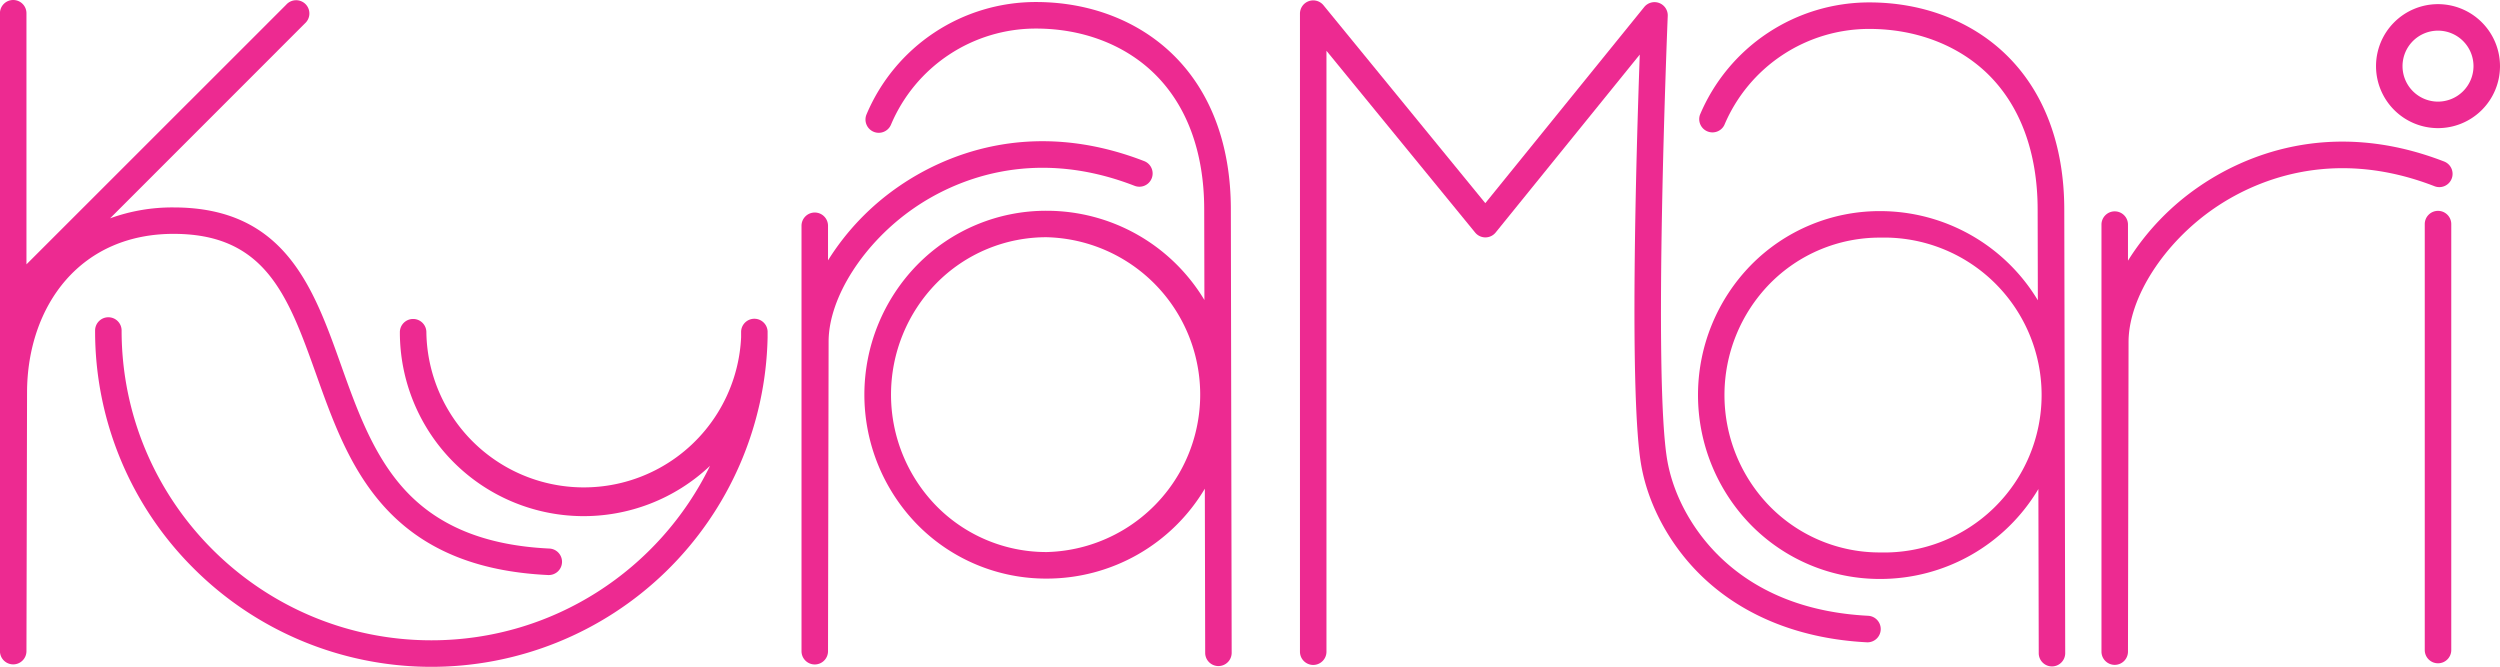 <svg id="Layer_1" data-name="Layer 1" xmlns="http://www.w3.org/2000/svg" viewBox="0 0 1603.53 427.7"><defs><style>.cls-1{fill:#ed2a91;}</style></defs><title>new_logo</title><path class="cls-1" d="M492.35,212.82c0,.33,0,.65,0,1s0,.46,0,.7v.43l0,1.58a215.7,215.7,0,0,1-368.18,148A214.29,214.29,0,0,1,61,212a8.5,8.5,0,0,1,17,0c0,109.56,89.14,198.7,198.71,198.7,78.46,0,146.44-45.71,178.71-111.91a117.9,117.9,0,0,1-198.94-85.7,8.5,8.5,0,1,1,17,0,101,101,0,0,0,201.88,3.23c0-.58,0-1.17,0-1.76,0-.24,0-.48,0-.73s0-.5,0-.74a8.5,8.5,0,0,1,17-.27Z"/><path class="cls-1" d="M492.36,213.09c0,.24,0,.47,0,.7,0-.32,0-.64,0-1A2.44,2.44,0,0,1,492.36,213.09Z"/><path class="cls-1" d="M789.48,134.28c0-41.87-13.21-76.55-38.21-100.3C729.09,12.9,698.28,1.3,664.51,1.3a117.8,117.8,0,0,0-108.7,72.05A8.5,8.5,0,0,0,571.47,80a100.84,100.84,0,0,1,93-61.68c29.39,0,56,9.94,75,28,21.54,20.46,32.92,50.89,32.92,88l.13,58.1a118,118,0,0,0-101.09-57.23,115.71,115.71,0,0,0-83,34.59,119.2,119.2,0,0,0,0,166.75,115.71,115.71,0,0,0,83,34.59,118,118,0,0,0,101.36-57.67l.23,105.29a8.5,8.5,0,0,0,8.5,8.48h0a8.5,8.5,0,0,0,8.49-8.52Zm-118,219.81a98.85,98.85,0,0,1-70.86-29.53,102.2,102.2,0,0,1,0-142.87,98.85,98.85,0,0,1,70.86-29.53,101,101,0,0,1,0,201.93Z"/><path class="cls-1" d="M360.48,360.75a8.49,8.49,0,0,1-8.48,8.09h-.41c-46.68-2.21-81.4-16.93-106.16-45-21.5-24.38-32.29-54.67-42.73-84C194,215.53,185.84,192.54,172.31,176c-14.52-17.73-33.89-26-61-26-28.25,0-52.14,10.25-69.09,29.65-16,18.36-24.87,44-24.87,72.31,0,.88-.38,165.68-.38,165.68a8.5,8.5,0,0,1-17,0V8.5a8.5,8.5,0,0,1,17,0V169.56L183.59,3a8.5,8.5,0,1,1,12,12l-125,125.05a116.56,116.56,0,0,1,40.78-7c71.34,0,89.66,51.4,107.37,101.11,9.9,27.78,20.14,56.5,39.47,78.42,21.56,24.45,52.37,37.29,94.21,39.27A8.51,8.51,0,0,1,360.48,360.75Z"/><path class="cls-1" d="M738.74,114.33a8.5,8.5,0,0,1-11,4.86c-67-26-117.22-2.34-141.15,14.06-32.45,22.23-55.11,57.53-55.11,85.85,0,.88-.38,198.59-.38,198.59a8.5,8.5,0,0,1-17,0V144.82a8.5,8.5,0,0,1,17,0V167A161.29,161.29,0,0,1,577,119.23c26.7-18.29,82.59-44.68,156.9-15.89A8.5,8.5,0,0,1,738.74,114.33Z"/><path class="cls-1" d="M1324.05,134.53c0-41.86-13.22-76.55-38.21-100.3-22.18-21.07-53-32.68-86.76-32.68a117.8,117.8,0,0,0-108.7,72.06A8.5,8.5,0,0,0,1106,80.23a100.82,100.82,0,0,1,93-61.68c29.39,0,56,10,75.05,28,21.53,20.46,32.92,50.88,32.92,88l.13,58.06a118.08,118.08,0,0,0-101.1-57.2A115.71,115.71,0,0,0,1123.13,170a119.21,119.21,0,0,0,0,166.76,115.71,115.71,0,0,0,82.95,34.59,118,118,0,0,0,101.36-57.67l.23,105.28a8.5,8.5,0,0,0,8.5,8.49h0a8.51,8.51,0,0,0,8.48-8.52Zm-118,219.82a98.78,98.78,0,0,1-70.85-29.54,102.19,102.19,0,0,1,0-142.86,98.78,98.78,0,0,1,70.85-29.54,101,101,0,1,1,0,201.94Z"/><path class="cls-1" d="M1572.54,114.59a8.5,8.5,0,0,1-11,4.86c-67-26-117.21-2.34-141.15,14.06-32.45,22.23-55.11,57.53-55.11,85.84,0,.87-.37,198.6-.37,198.6a8.5,8.5,0,1,1-17,0V144.07a8.5,8.5,0,1,1,17,0v23.12a161.19,161.19,0,0,1,45.87-47.71c26.7-18.29,82.59-44.67,156.9-15.89A8.5,8.5,0,0,1,1572.54,114.59Z"/><path class="cls-1" d="M1572.27,143.75V416.94a8.5,8.5,0,1,1-17,0V143.75a8.5,8.5,0,0,1,17,0Z"/><path class="cls-1" d="M1563.77,2.66a39.76,39.76,0,1,0,39.76,39.76A39.8,39.8,0,0,0,1563.77,2.66Zm0,62.52a22.76,22.76,0,1,1,22.76-22.76A22.78,22.78,0,0,1,1563.77,65.18Z"/><path class="cls-1" d="M1206.31,403.93a8.49,8.49,0,0,1-8.93,8.05c-42-2.16-78-16.32-104.36-41-20.69-19.35-35.33-45.48-40.16-71.69-8-43.45-3.34-201.59-1.1-264.28L959.34,149.12a8.48,8.48,0,0,1-6.59,3.15h0a8.49,8.49,0,0,1-6.58-3.12L850.81,32.57V418a8.5,8.5,0,1,1-17,0V8.75a8.5,8.5,0,0,1,15.08-5.38L952.7,130.31,1054.62,4.52a8.5,8.5,0,0,1,15.09,5.71c-.09,2.34-9.63,234.47-.13,286,4.19,22.71,17,45.44,35.05,62.35,23.69,22.17,55.19,34.41,93.62,36.39A8.51,8.51,0,0,1,1206.31,403.93Z"/></svg>